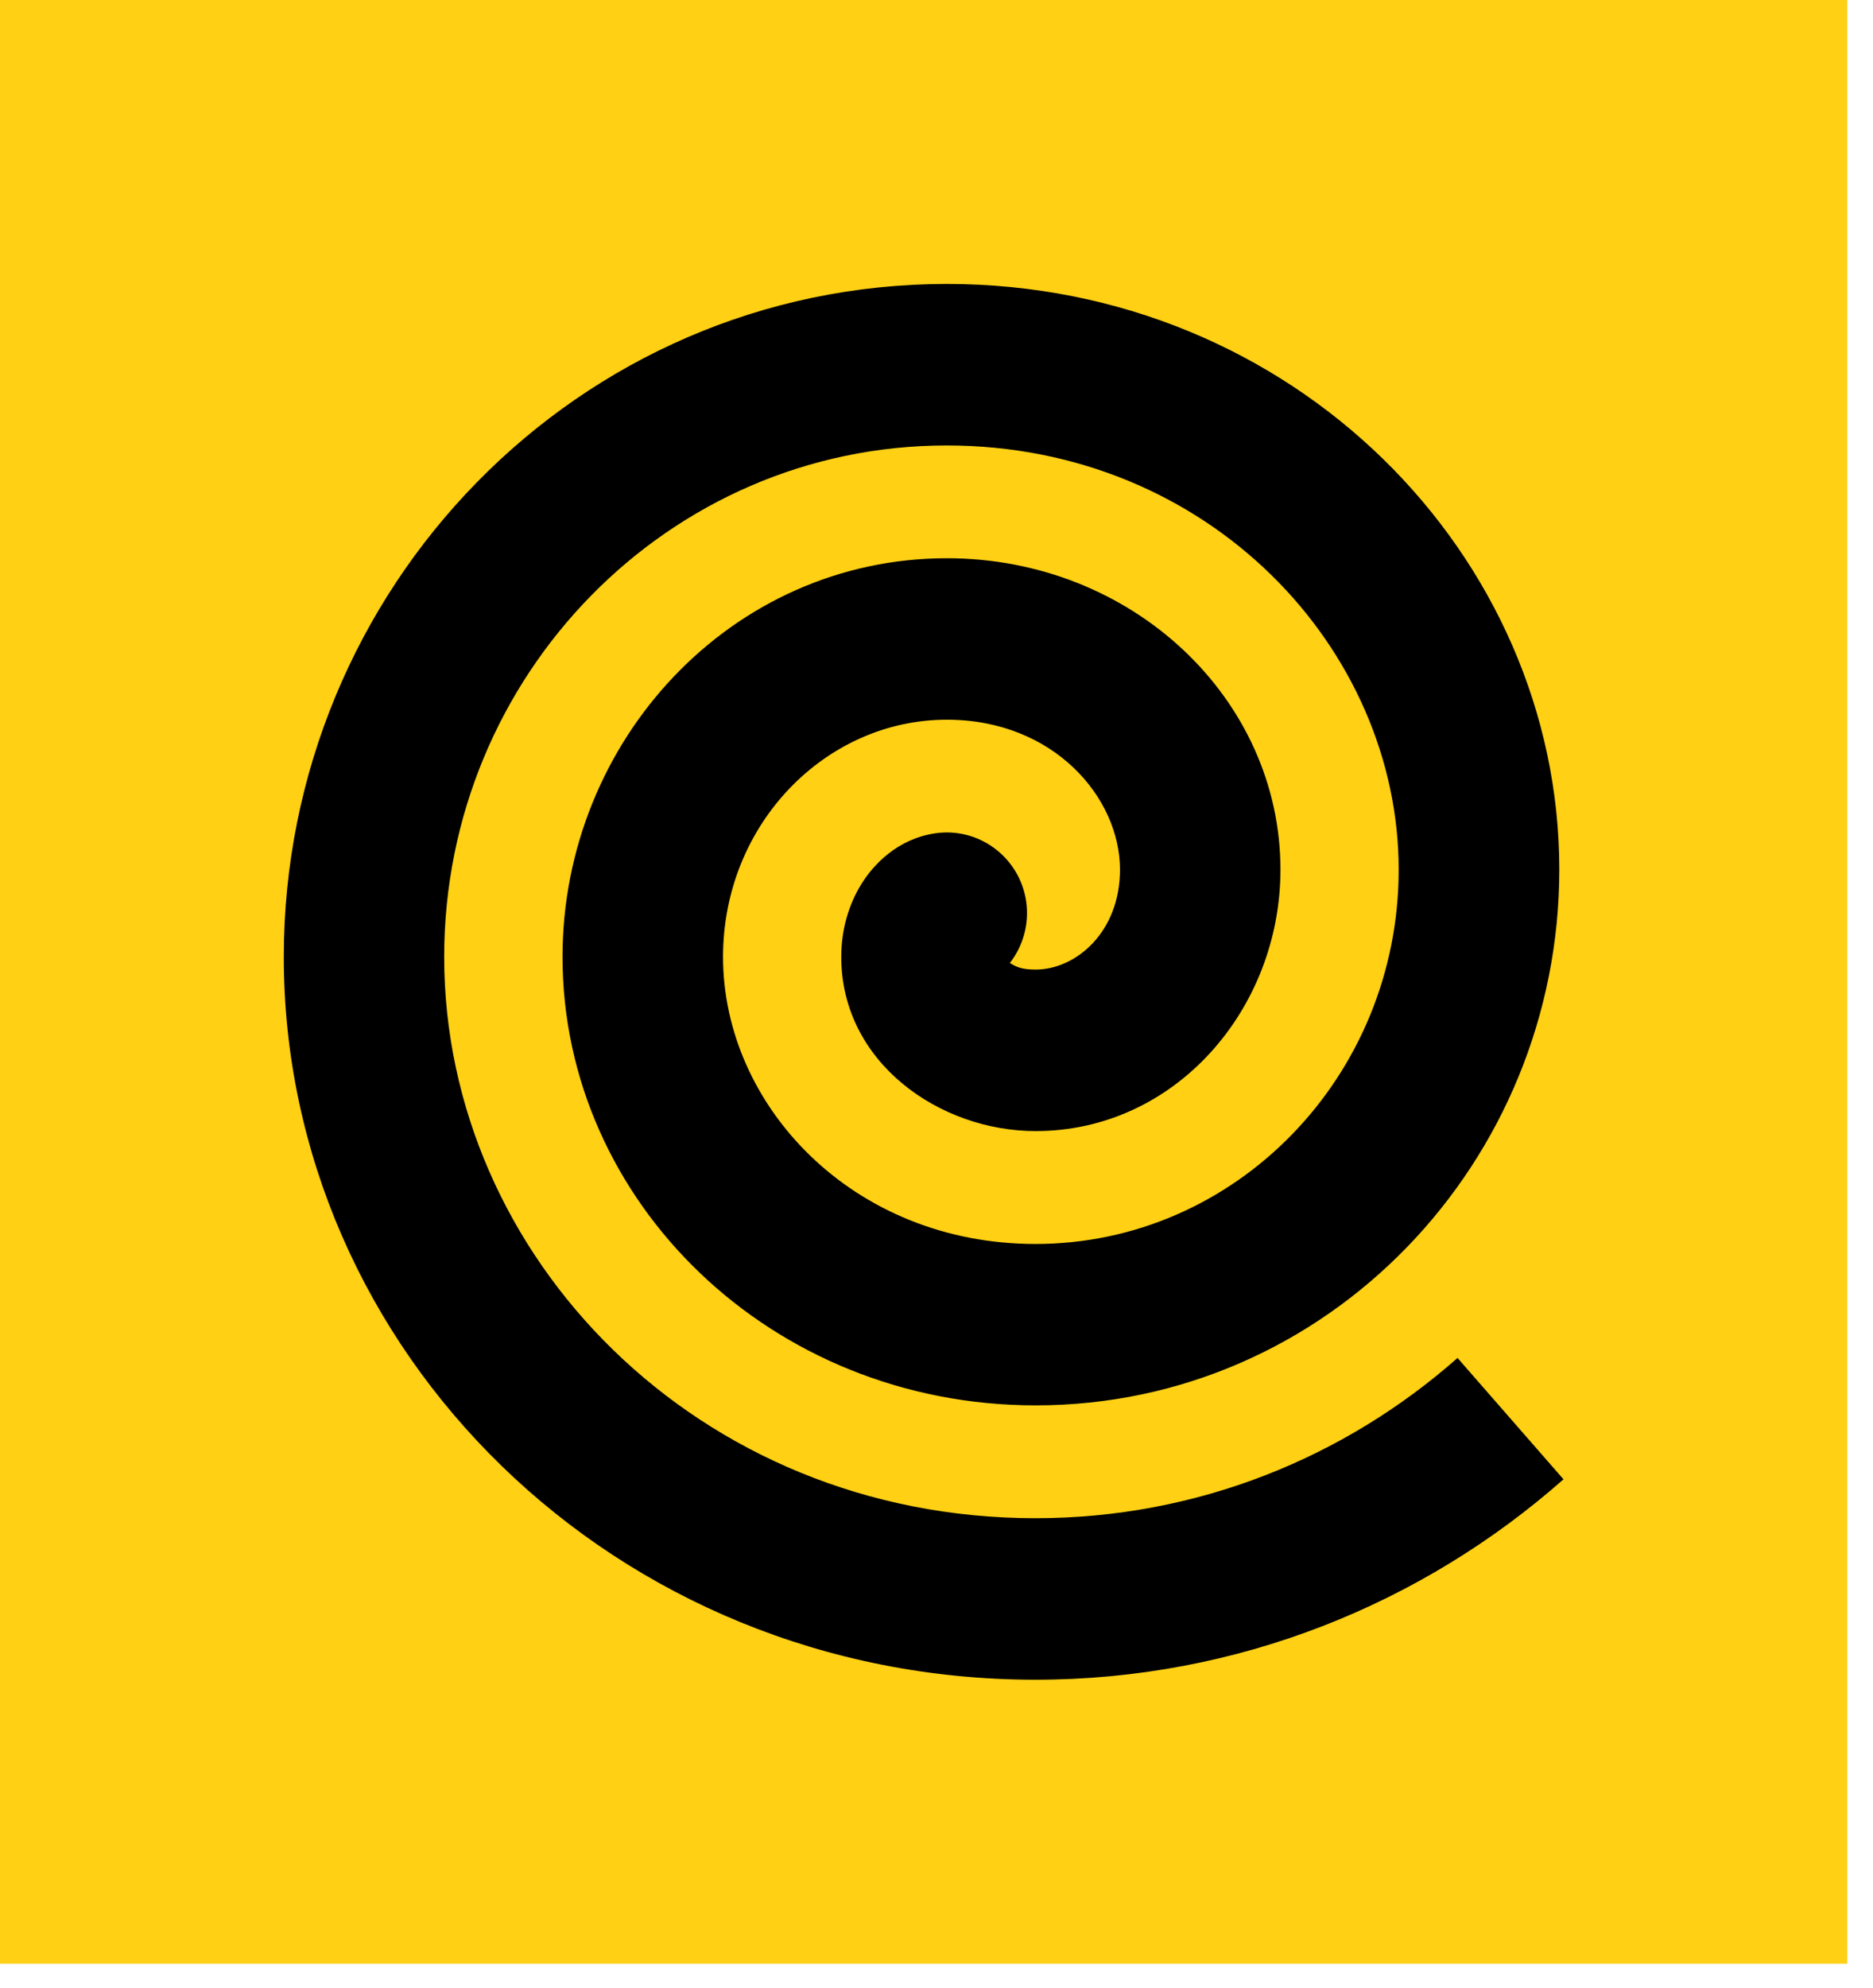<svg width="33" height="35" viewBox="0 0 33 35" fill="none" xmlns="http://www.w3.org/2000/svg">
<rect width="32.547" height="34.578" fill="#FFD014"/>
<path d="M25.68 23.912C23.686 25.672 21.084 26.734 18.244 26.734C12.289 26.734 7.826 22.122 7.826 16.85C7.826 11.892 11.779 7.844 16.68 7.844C21.306 7.844 24.643 11.43 24.643 15.313C24.643 18.952 21.772 21.905 18.244 21.905C15.017 21.905 12.739 19.46 12.739 16.85C12.739 14.507 14.551 12.673 16.682 12.673C18.568 12.673 19.733 14.048 19.733 15.313C19.733 16.41 18.96 17.073 18.244 17.073C17.991 17.073 17.895 17.02 17.793 16.957C18.023 16.66 18.138 16.274 18.08 15.872C17.965 15.095 17.246 14.559 16.474 14.674C15.812 14.773 15.391 15.224 15.183 15.557C14.947 15.932 14.822 16.383 14.822 16.85C14.822 18.712 16.558 19.917 18.244 19.917C20.708 19.919 22.56 17.767 22.56 15.313C22.56 12.309 19.956 9.83 16.682 9.83C12.879 9.83 9.911 13.05 9.911 16.85C9.911 21.156 13.582 24.747 18.246 24.747C23.402 24.747 27.473 20.454 27.473 15.311C27.473 9.783 22.792 5 16.682 5C10.182 5 5 10.36 5 16.85C5 23.779 10.817 29.578 18.246 29.578C21.799 29.578 25.059 28.244 27.547 26.049L25.68 23.912ZM17.646 16.819C17.646 16.816 17.645 16.817 17.646 16.819Z" fill="black"/>
</svg>
